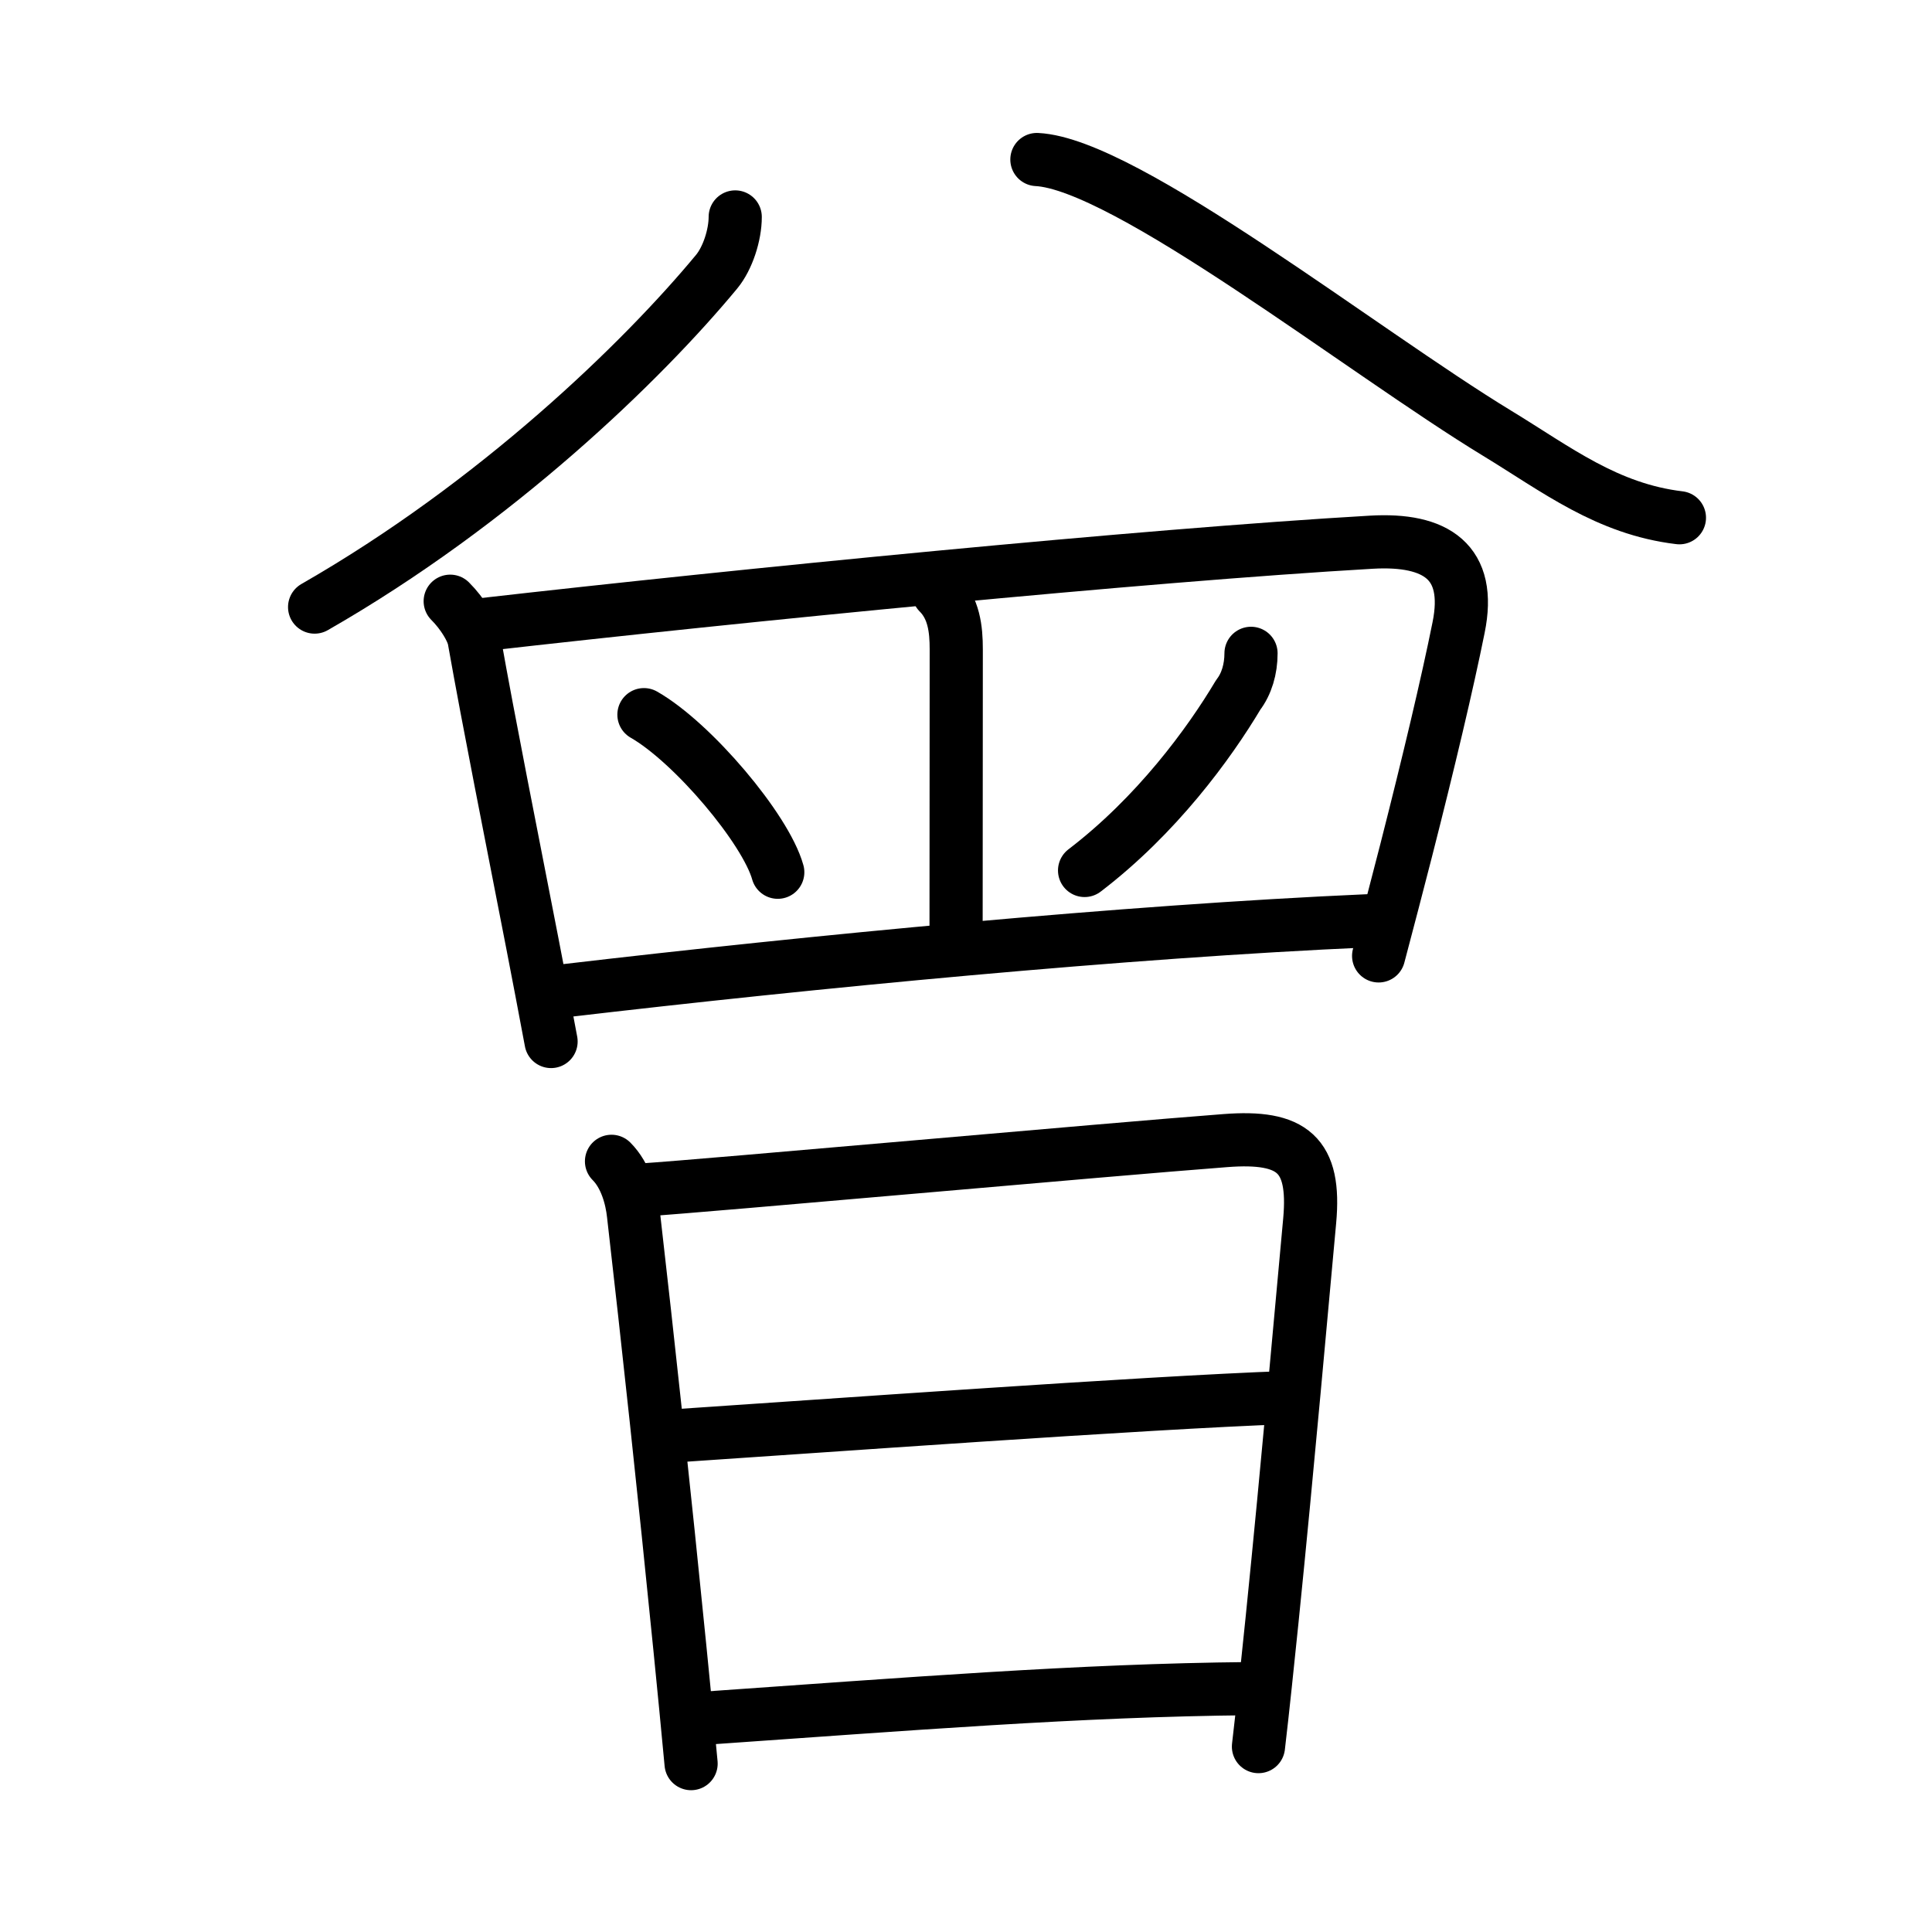<svg xmlns="http://www.w3.org/2000/svg" width="109" height="109" viewBox="0 0 109 109" style="fill:none;stroke:currentColor;stroke-width:3;stroke-linecap:round;stroke-linejoin:round;">
<path id="kvg:066fe-s1" d="M41.48,12.24c0,1.01-0.42,2.33-1.05,3.09C36.25,20.38,28,28.38,17.75,34.25"/>
<path id="kvg:066fe-s2" d="M58.5,9c5,0.25,18.38,10.83,25.96,15.44c3.37,2.05,6.2,4.28,10.29,4.77"/>
<path id="kvg:066fe-s3" d="M25.4,33.92c0.71,0.71,1.26,1.64,1.35,2.17c0.87,4.9,2.05,10.77,3.29,17.16c0.35,1.8,0.7,3.64,1.05,5.51"/>
<path id="kvg:066fe-s4" d="M27.23,35.24c14.48-1.65,37.32-3.91,50.14-4.65c3.65-0.21,5.68,1.1,4.92,4.82c-0.63,3.13-1.68,7.56-2.96,12.58c-0.49,1.91-1.01,3.9-1.55,5.94"/>
<path id="kvg:066fe-s5" d="M52.95,33.44c0.87,0.87,1,2.05,1,3.19c0,4.35-0.01,9.8-0.01,16.23"/>
<path id="kvg:066fe-s6" d="M36.33,40.32c2.75,1.57,6.87,6.45,7.55,8.89"/>
<path id="kvg:066fe-s7" d="M70.58,36.86c0,0.89-0.25,1.73-0.72,2.34c-1.65,2.77-4.61,6.81-8.67,9.91"/>
<path id="kvg:066fe-s8" d="M31.81,55.9c14.06-1.65,31.71-3.35,45.34-3.95"/>
<path id="kvg:066fe-s9" d="M34.5,65.52c0.8,0.8,1.14,2.06,1.24,3c0.8,6.96,1.76,15.85,2.62,24.48c0.22,2.19,0.43,4.37,0.63,6.5"/>
<path id="kvg:066fe-s10" d="M36.19,67.14c3.93-0.26,26.22-2.28,32.95-2.79c3.78-0.29,5.09,0.78,4.75,4.52c-0.4,4.29-1.24,13.86-2.12,22.5c-0.26,2.52-0.51,4.96-0.77,7.17"/>
<path id="kvg:066fe-s11" d="M37.9,81.02c7.85-0.52,26.73-1.89,34.67-2.17"/>
<path id="kvg:066fe-s12" d="M39.45,96.96c11.93-0.83,21.44-1.6,31.04-1.69"/>
</svg>